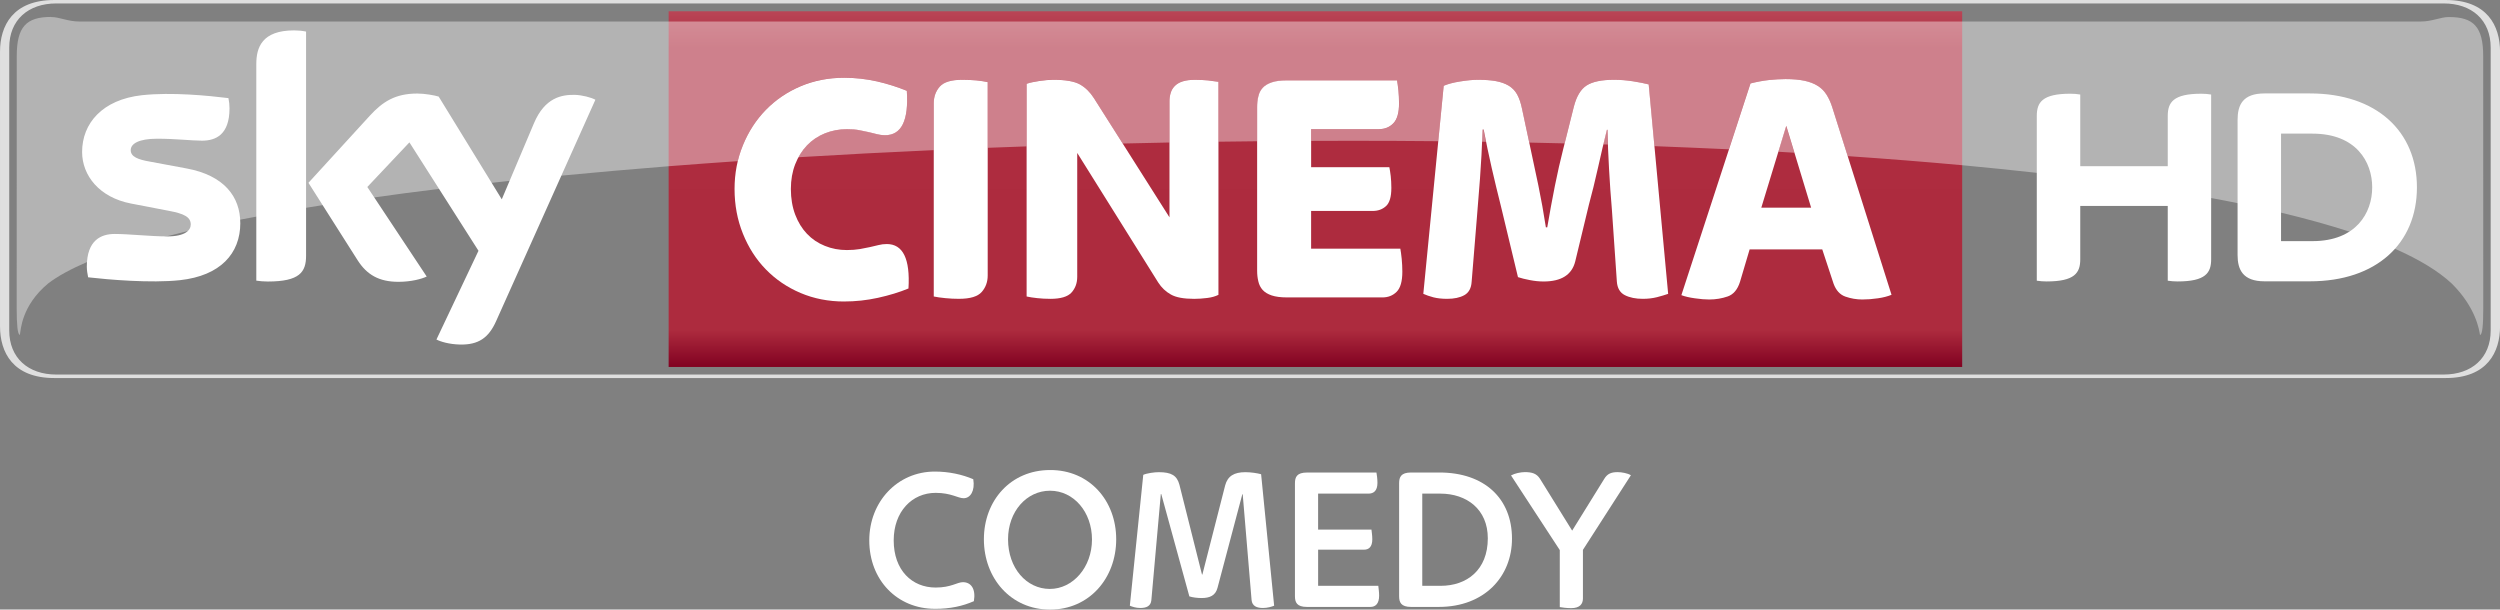 <svg width="600" height="146.29" version="1.1" viewBox="0 0 158.75 38.705" xmlns="http://www.w3.org/2000/svg">
 <rect x="0" y="0" width="158.75" height="38.705" fill="#808080" stroke="none"/>
 <defs>
  <linearGradient id="a" x2="1" gradientTransform="matrix(0 -22.586 22.586 0 109.99 89.276)" gradientUnits="userSpaceOnUse">
   <stop stop-color="#810121" offset="0"/>
   <stop stop-color="#ad2b3e" offset=".104"/>
   <stop stop-color="#ae2c3f" offset=".898"/>
   <stop stop-color="#b94556" offset="1"/>
   <stop stop-color="#ba3b4b" offset="1"/>
  </linearGradient>
 </defs>
 <g transform="translate(-26.458 -65.981)">
  <path d="m181.76 89.986c2.644 0 3.451-1.644 3.451-3.287v-17.434c0-1.64-0.807-3.284-3.451-3.284h-151.85c-2.644 0-3.451 1.644-3.451 3.284v17.434c0 1.644 0.807 3.287 3.451 3.287h151.85m-151.73-0.222c-1.778 0-2.986-1.051-2.986-2.8v-17.965c0-1.749 1.207-2.8 2.986-2.8h151.6c1.782 0 2.986 1.051 2.986 2.8v17.965c0 1.749-1.204 2.8-2.986 2.8h-151.6" fill="#fff" opacity=".75" stroke-width="1"/>
  <path d="m68.916 66.696v22.587h82.14v-22.587z" fill="url(#a)" stroke-width="1"/>
  <g fill="#fff">
   <g stroke-width="1">
    <path d="m80.062 85.126c-1 0-1.924-0.182-2.771-0.542-0.847-0.36-1.578-0.858-2.2-1.495-0.622-0.636-1.105-1.393-1.458-2.269-0.353-0.876-0.531-1.822-0.531-2.84 0-0.989 0.178-1.917 0.531-2.778 0.353-0.862 0.836-1.611 1.458-2.247 0.622-0.636 1.353-1.135 2.2-1.495 0.847-0.36 1.771-0.542 2.771-0.542 0.72 0 1.418 0.08 2.095 0.233 0.676 0.156 1.302 0.356 1.884 0.596 0.124 1.88-0.335 2.818-1.378 2.818-0.182 0-0.353-0.022-0.505-0.062-0.156-0.044-0.324-0.087-0.509-0.127-0.182-0.044-0.389-0.087-0.611-0.127-0.225-0.044-0.495-0.066-0.804-0.066-0.495 0-0.96 0.091-1.396 0.265-0.44 0.178-0.815 0.433-1.135 0.764-0.316 0.331-0.567 0.731-0.749 1.196-0.182 0.469-0.276 0.993-0.276 1.571 0 0.607 0.095 1.153 0.276 1.633 0.182 0.48 0.433 0.887 0.749 1.218 0.32 0.335 0.695 0.589 1.135 0.764 0.436 0.178 0.902 0.265 1.396 0.265 0.309 0 0.582-0.022 0.822-0.062 0.24-0.044 0.455-0.087 0.647-0.127 0.189-0.044 0.371-0.087 0.538-0.127 0.171-0.044 0.345-0.066 0.527-0.066 1.029 0 1.491 0.942 1.378 2.822-0.578 0.24-1.226 0.436-1.938 0.593-0.709 0.156-1.425 0.233-2.146 0.233"/>
    <path d="m87.359 84.956c-0.295 0-0.589-0.015-0.876-0.044-0.291-0.029-0.535-0.062-0.731-0.105v-12.277c0-0.411 0.127-0.76 0.382-1.051 0.251-0.287 0.731-0.433 1.436-0.433 0.298 0 0.589 0.015 0.88 0.04 0.287 0.029 0.531 0.066 0.727 0.109v12.277c0 0.411-0.127 0.76-0.378 1.047-0.255 0.291-0.735 0.436-1.44 0.436"/>
    <path d="m93.149 84.956c-0.284 0-0.556-0.015-0.825-0.044-0.269-0.029-0.495-0.062-0.676-0.105v-13.506c0.211-0.073 0.487-0.131 0.825-0.182 0.338-0.047 0.625-0.073 0.865-0.073 0.778 0 1.342 0.098 1.695 0.295 0.353 0.2 0.647 0.491 0.887 0.869l4.8 7.571v-7.378c0-0.185 0.025-0.356 0.076-0.52 0.047-0.164 0.131-0.305 0.251-0.433 0.12-0.127 0.287-0.229 0.498-0.298 0.211-0.069 0.48-0.105 0.804-0.105 0.284 0 0.553 0.015 0.815 0.04 0.262 0.029 0.484 0.058 0.665 0.087v13.528c-0.196 0.098-0.436 0.167-0.716 0.2-0.284 0.036-0.56 0.055-0.825 0.055-0.665 0-1.156-0.091-1.48-0.276-0.327-0.182-0.593-0.436-0.804-0.764l-5.142-8.226v7.866c0 0.396-0.12 0.727-0.36 0.996-0.24 0.269-0.691 0.404-1.353 0.404"/>
    <path d="m108.17 84.866c-0.396 0-0.716-0.044-0.964-0.127-0.247-0.084-0.436-0.2-0.571-0.349-0.135-0.149-0.225-0.331-0.273-0.542-0.051-0.211-0.076-0.436-0.076-0.676v-10.393c0-0.24 0.025-0.465 0.076-0.676 0.047-0.215 0.138-0.393 0.273-0.542 0.135-0.149 0.324-0.265 0.571-0.349 0.247-0.087 0.567-0.127 0.964-0.127h7c0.029 0.156 0.058 0.367 0.087 0.636 0.025 0.269 0.04 0.542 0.04 0.825 0 0.593-0.12 1.015-0.36 1.262-0.24 0.247-0.542 0.371-0.909 0.371h-4.313v2.418h4.967c0.029 0.142 0.058 0.327 0.087 0.56 0.025 0.236 0.04 0.487 0.04 0.753 0 0.567-0.113 0.953-0.338 1.156-0.225 0.207-0.505 0.309-0.844 0.309h-3.913v2.397h5.666c0.029 0.153 0.058 0.371 0.087 0.647 0.025 0.273 0.04 0.545 0.04 0.815 0 0.607-0.12 1.033-0.36 1.273-0.24 0.24-0.542 0.36-0.909 0.36h-6.069"/>
    <path d="m118.34 84.956c-0.324 0-0.611-0.033-0.858-0.095-0.244-0.066-0.462-0.138-0.644-0.222l1.295-13.212c0.265-0.113 0.618-0.207 1.055-0.276 0.436-0.069 0.811-0.105 1.12-0.105 0.44 0 0.815 0.029 1.131 0.084 0.32 0.058 0.589 0.153 0.815 0.287 0.225 0.135 0.407 0.32 0.542 0.56 0.131 0.24 0.233 0.538 0.305 0.891l0.549 2.567c0.156 0.705 0.32 1.487 0.498 2.342 0.175 0.855 0.335 1.735 0.473 2.64h0.087c0.153-0.905 0.316-1.782 0.484-2.629 0.171-0.847 0.345-1.625 0.527-2.331l0.676-2.695c0.171-0.665 0.44-1.116 0.815-1.356 0.375-0.24 0.953-0.36 1.742-0.36 0.393 0 0.793 0.033 1.193 0.095 0.404 0.062 0.735 0.131 1.004 0.2l1.236 13.299c-0.196 0.069-0.433 0.138-0.709 0.211-0.273 0.069-0.575 0.105-0.898 0.105-0.451 0-0.833-0.076-1.142-0.233-0.309-0.156-0.48-0.447-0.509-0.869l-0.316-4.582c-0.069-0.804-0.131-1.651-0.178-2.535-0.051-0.88-0.084-1.72-0.098-2.513h-0.04c-0.185 0.738-0.371 1.531-0.56 2.386-0.193 0.858-0.385 1.644-0.582 2.367l-0.869 3.604c-0.211 0.847-0.88 1.273-2.007 1.273-0.284 0-0.571-0.029-0.869-0.087-0.295-0.055-0.549-0.12-0.76-0.189l-1.08-4.495c-0.211-0.836-0.407-1.655-0.593-2.462-0.182-0.804-0.353-1.611-0.505-2.415h-0.066c-0.04 1.131-0.098 2.164-0.167 3.106-0.073 0.938-0.135 1.749-0.193 2.429l-0.338 4.135c-0.025 0.407-0.182 0.691-0.465 0.847-0.28 0.156-0.647 0.233-1.098 0.233"/>
    <path d="m138.3 79.166h3.164l-1.578-5.196-1.585 5.196m-3.298 5.833c-0.269 0-0.575-0.025-0.92-0.076-0.345-0.047-0.633-0.116-0.858-0.2l4.389-13.444c0.382-0.098 0.767-0.171 1.156-0.215 0.389-0.04 0.745-0.062 1.069-0.062 0.469 0 0.865 0.036 1.2 0.105 0.331 0.073 0.611 0.178 0.836 0.32 0.229 0.142 0.415 0.327 0.564 0.56s0.273 0.505 0.371 0.818l3.76 11.895c-0.24 0.098-0.527 0.175-0.865 0.222-0.338 0.051-0.669 0.076-0.996 0.076-0.364 0-0.72-0.062-1.065-0.182-0.345-0.12-0.596-0.393-0.753-0.818l-0.72-2.182h-4.611l-0.611 2.058c-0.156 0.495-0.418 0.804-0.782 0.931-0.367 0.127-0.756 0.193-1.164 0.193"/>
    <path d="m164.11 76.536v-3.189c0-0.865 0.345-1.415 2.127-1.415 0.222 0 0.411 0.015 0.629 0.051v10.462c0 0.858-0.345 1.407-2.131 1.407-0.218 0-0.407-0.015-0.625-0.047v-4.749h-5.556v3.389c0 0.858-0.345 1.407-2.135 1.407-0.215 0-0.404-0.015-0.625-0.047v-10.459c0-0.865 0.345-1.415 2.131-1.415 0.222 0 0.407 0.015 0.629 0.051v4.553h5.556m15.823 1.342c0-3.553-2.56-5.964-6.796-5.964h-2.88c-1.382 0-1.713 0.727-1.713 1.684v8.582c0 0.92 0.331 1.665 1.713 1.665h2.88c4.236 0 6.796-2.411 6.796-5.967m-8.629 3.415v-6.826h1.996c2.775 0 3.793 1.796 3.793 3.411 0 1.618-1.018 3.415-3.793 3.415h-1.996"/>
    <path d="m41.717 80.146c0 1.935-1.266 3.346-3.833 3.626-1.858 0.2-4.553-0.036-5.829-0.182-0.047-0.211-0.084-0.469-0.084-0.673 0-1.695 0.913-2.08 1.771-2.08 0.887 0 2.291 0.156 3.331 0.156 1.145 0 1.498-0.389 1.498-0.76 0-0.487-0.465-0.687-1.353-0.858l-2.437-0.469c-2.026-0.389-3.109-1.789-3.109-3.276 0-1.811 1.28-3.324 3.8-3.604 1.902-0.204 4.218 0.029 5.491 0.185 0.047 0.218 0.069 0.422 0.069 0.651 0 1.687-0.887 2.051-1.746 2.051-0.658 0-1.68-0.124-2.847-0.124-1.189 0-1.68 0.327-1.68 0.727 0 0.422 0.469 0.596 1.215 0.727l2.327 0.433c2.389 0.44 3.415 1.796 3.415 3.469m4.178 2.076c0 1.036-0.407 1.636-2.433 1.636-0.265 0-0.502-0.022-0.727-0.055v-13.757c0-1.044 0.356-2.135 2.4-2.135 0.258 0 0.516 0.025 0.76 0.076v14.233m8.277 5.32c0.262 0.138 0.807 0.302 1.495 0.32 1.175 0.025 1.818-0.425 2.291-1.476l6.309-14.07c-0.262-0.142-0.836-0.298-1.309-0.309-0.811-0.015-1.898 0.153-2.596 1.811l-2.04 4.822-4.007-6.524c-0.258-0.08-0.887-0.193-1.353-0.193-1.411 0-2.204 0.52-3.022 1.411l-3.894 4.258 3.131 4.931c0.578 0.898 1.342 1.356 2.582 1.356 0.811 0 1.484-0.185 1.796-0.335l-3.771-5.687 2.673-2.833 4.386 6.884-2.669 5.633"/>
   </g>
   <path d="m29.7 67.056c-1.575 0-2.178 0.626-2.178 2.484h-5.99e-4l-0.004 16.034c0 1 0.055 1.669 0.204 1.669 0.058-0.313 0.102-1.855 1.793-3.262 0.607-0.465 1.437-0.916 2.462-1.357l0.003 2e-3c1.344-0.57 3.037-1.115 5.023-1.631 0.002 1e-5 5e-3 -2e-5 0.007 0 0.444-0.116 0.898-0.229 1.375-0.342 0.001-1e-3 2e-3 -2e-3 0.003-3e-3 1.039-0.243 2.151-0.487 3.324-0.719l5.99e-4 -2e-3c0.338-0.062 0.677-0.127 1.026-0.193 1.102-0.208 2.22-0.405 3.159-0.559v-2e-3c0.345-0.058 0.693-0.112 1.045-0.167l0.003-2e-3c1.055-0.167 2.15-0.331 3.277-0.487l9.99e-4 -2e-3c1.324-0.189 2.698-0.368 4.113-0.542-0.894-1.406-0.886-1.393 0.003 2e-3 1.091-0.135 2.2-0.262 3.338-0.389l0.001 2e-3c0.378-0.044 0.76-0.084 1.142-0.124 1.148-0.121 2.312-0.241 3.29-0.333l2.16-4.818c-0.196-0.104-0.569-0.217-0.942-0.272 0.373 0.053 0.747 0.167 0.943 0.271l-9.99e-4 2e-3 -2.159 4.817c2.2-0.211 4.473-0.411 6.808-0.597 1.444-0.113 2.902-0.222 4.389-0.323 0.084-0.345 0.193-0.687 0.327-1.014 0.353-0.862 0.836-1.615 1.458-2.247 0.622-0.636 1.357-1.139 2.2-1.499 0.847-0.36 1.771-0.538 2.771-0.538 0.716 0 1.418 0.08 2.094 0.233 0.676 0.156 1.302 0.353 1.884 0.596 0.124 1.877-0.335 2.818-1.375 2.818-0.185 0-0.357-0.021-0.51-0.061-0.156-0.044-0.327-0.088-0.509-0.131-0.185-0.04-0.389-0.083-0.614-0.127-0.225-0.04-0.491-0.062-0.804-0.062-0.491 0-0.96 0.091-1.393 0.266-0.44 0.178-0.814 0.433-1.134 0.764-0.211 0.222-0.393 0.469-0.546 0.753 2.815-0.171 5.68-0.32 8.597-0.451v-2.985c0-0.411 0.124-0.76 0.382-1.048 0.255-0.291 0.731-0.437 1.437-0.437 0.298 0 0.589 0.015 0.88 0.044 0.287 0.025 0.531 0.062 0.731 0.105v4.174c0.815-0.033 1.636-0.061 2.462-0.09v-3.978c0.211-0.069 0.484-0.131 0.826-0.182 0.338-0.051 0.626-0.073 0.866-0.073 0.775 0 1.342 0.098 1.694 0.298 0.349 0.196 0.647 0.487 0.887 0.866l1.829 2.888c0.989-0.022 1.978-0.044 2.971-0.066v-2.629c0-0.185 0.026-0.356 0.076-0.516 0.047-0.164 0.134-0.309 0.251-0.436 0.12-0.127 0.284-0.225 0.499-0.298 0.211-0.069 0.48-0.106 0.804-0.106 0.284 0 0.553 0.015 0.811 0.044 0.262 0.025 0.487 0.055 0.669 0.084v3.807c0.822-0.011 1.644-0.018 2.462-0.029v-2.167c0-0.24 0.026-0.465 0.073-0.676 0.051-0.215 0.142-0.392 0.277-0.542 0.135-0.149 0.324-0.266 0.571-0.349 0.247-0.084 0.567-0.127 0.96-0.127h7c0.033 0.153 0.062 0.367 0.087 0.632 0.029 0.269 0.043 0.546 0.043 0.829 0 0.593-0.12 1.015-0.36 1.262-0.24 0.247-0.542 0.37-0.909 0.37h-4.316v0.746c0.844-7e-3 1.691-7e-3 2.538-7e-3 1.847 0 3.699 7e-3 5.535 0.026l0.342-3.524c0.269-0.109 0.622-0.2 1.058-0.273 0.436-0.069 0.811-0.105 1.12-0.105 0.436 0 0.815 0.029 1.131 0.087 0.316 0.054 0.589 0.149 0.814 0.284 0.225 0.135 0.408 0.32 0.542 0.563 0.131 0.236 0.233 0.535 0.302 0.888l0.466 2.167c0.753 0.015 1.502 0.032 2.247 0.051l0.582-2.32c0.171-0.665 0.443-1.12 0.818-1.36 0.371-0.24 0.953-0.36 1.738-0.36 0.396 0 0.793 0.033 1.196 0.095 0.4 0.062 0.734 0.131 1 0.204l0.367 3.917c1.593 0.062 3.171 0.127 4.731 0.2l1.367-4.182c0.382-0.098 0.764-0.171 1.157-0.214 0.389-0.04 0.745-0.062 1.073-0.062 0.465 0 0.862 0.036 1.196 0.105 0.331 0.073 0.608 0.179 0.837 0.317 0.229 0.145 0.415 0.331 0.56 0.563 0.153 0.233 0.276 0.509 0.375 0.819l0.975 3.087c2.506 0.171 4.931 0.364 7.276 0.578 1.618 0.153 3.196 0.313 4.731 0.484l1e-3 -2e-3c4.032 0.455 7.749 0.985 11.073 1.6v2e-3c0.571 0.105 1.131 0.211 1.676 0.324v-6e-4c0.963 0.196 1.878 0.396 2.761 0.607v-2e-3c1.581 0.378 3.036 0.782 4.341 1.204 1.003 0.349 2.038 0.717 2.896 1.093l1e-3 -1e-3c1.544 0.68 2.759 1.418 3.605 2.207 1.531 1.516 1.742 2.949 1.793 3.262 0.153 0 0.207-0.669 0.207-1.669l-4e-3 -16.034c0-1.858-0.604-2.484-2.179-2.484-0.535 0-1.065 0.284-1.775 0.284-9.706-1e-3 -19.419-6e-4 -29.128-6e-4v6e-4l-82.14-6e-4h-37.438c-0.713 0-1.244-0.284-1.778-0.284zm110.18 6.913-0.502 1.647c0.342 0.022 0.68 0.04 1.022 0.062zm-19.281 0.233c-0.011 0.265-0.022 0.524-0.033 0.778 0.087 0 0.164-2e-4 0.251 4e-3 -0.054-0.262-0.106-0.52-0.157-0.782zm7.932 0.021-0.044 6e-4c-0.073 0.298-0.149 0.603-0.225 0.927 0.098 0 0.196 4e-3 0.291 7e-3 -7e-3 -0.32-0.014-0.629-0.022-0.935z" opacity=".4" stroke-width="3.637"/>
   <g stroke-width="1">
    <path d="m85.819 104.64c-2.375 0-4.162-1.812-4.162-4.345 0-2.455 1.787-4.37 4.162-4.37 0.893 0 1.731 0.183 2.442 0.486 0.119 0.746-0.183 1.207-0.616 1.207-0.355 0-0.788-0.341-1.773-0.341-1.496 0-2.664 1.182-2.664 3.019 0 1.903 1.168 2.994 2.664 2.994 0.985 0 1.365-0.341 1.731-0.341 0.513 0 0.83 0.419 0.696 1.207-0.721 0.316-1.496 0.486-2.481 0.486"/>
    <path d="m95.799 100.24c0-1.759-1.168-3.099-2.664-3.099-1.484 0-2.666 1.315-2.666 3.085 0 1.826 1.168 3.152 2.652 3.152 1.47 0 2.678-1.379 2.678-3.138m-6.864-0.014c0-2.467 1.706-4.398 4.201-4.398 2.492-0.011 4.201 1.931 4.201 4.398 0 2.469-1.709 4.464-4.201 4.464-2.494 0-4.201-1.995-4.201-4.464"/>
    <path d="m105.37 97.366h-0.025l-1.576 5.946c-0.13 0.486-0.486 0.644-1.013 0.644-0.261 0-0.577-0.039-0.774-0.105l-1.784-6.498h-0.028l-0.602 6.748c-0.039 0.369-0.316 0.486-0.696 0.486-0.289 0-0.511-0.078-0.669-0.144l0.852-8.31c0.236-0.105 0.71-0.169 0.985-0.169 0.802 0 1.154 0.211 1.312 0.799l1.432 5.699h0.025l1.446-5.657c0.158-0.591 0.563-0.841 1.285-0.841 0.355 0 0.763 0.064 0.999 0.13l0.827 8.349c-0.169 0.067-0.419 0.144-0.708 0.144-0.394 0-0.683-0.117-0.724-0.499z"/>
    <path d="m109.45 104.52c-0.644 0-0.763-0.289-0.763-0.683v-7.167c0-0.394 0.119-0.683 0.763-0.683h4.412c0.025 0.13 0.064 0.405 0.064 0.655 0 0.513-0.25 0.683-0.563 0.683h-3.205v2.286h3.388c0.014 0.13 0.053 0.38 0.053 0.616 0 0.486-0.225 0.658-0.524 0.658h-2.916v2.295h3.821c0.014 0.147 0.053 0.383 0.053 0.619 0 0.524-0.236 0.721-0.552 0.721z"/>
    <path d="m117.94 103.18c1.654 0 2.994-0.996 2.994-3.019 0-1.84-1.34-2.836-3.019-2.836h-1.143v5.854zm-1.878 1.34c-0.641 0-0.76-0.289-0.76-0.683v-7.169c0-0.394 0.119-0.683 0.76-0.683h1.801c2.847 0 4.606 1.643 4.606 4.201 0 2.403-1.745 4.334-4.647 4.334z"/>
    <path d="m126.29 99.676 2.034-3.282c0.197-0.327 0.436-0.433 0.855-0.433 0.25 0 0.63 0.067 0.841 0.197l-3.046 4.739v3.085c0 0.341-0.183 0.616-0.749 0.616-0.275 0-0.577-0.039-0.721-0.067v-3.621l-3.096-4.739c0.236-0.133 0.616-0.211 0.88-0.211 0.458 0 0.746 0.092 0.957 0.419z"/>
   </g>
  </g>
 </g>
</svg>
